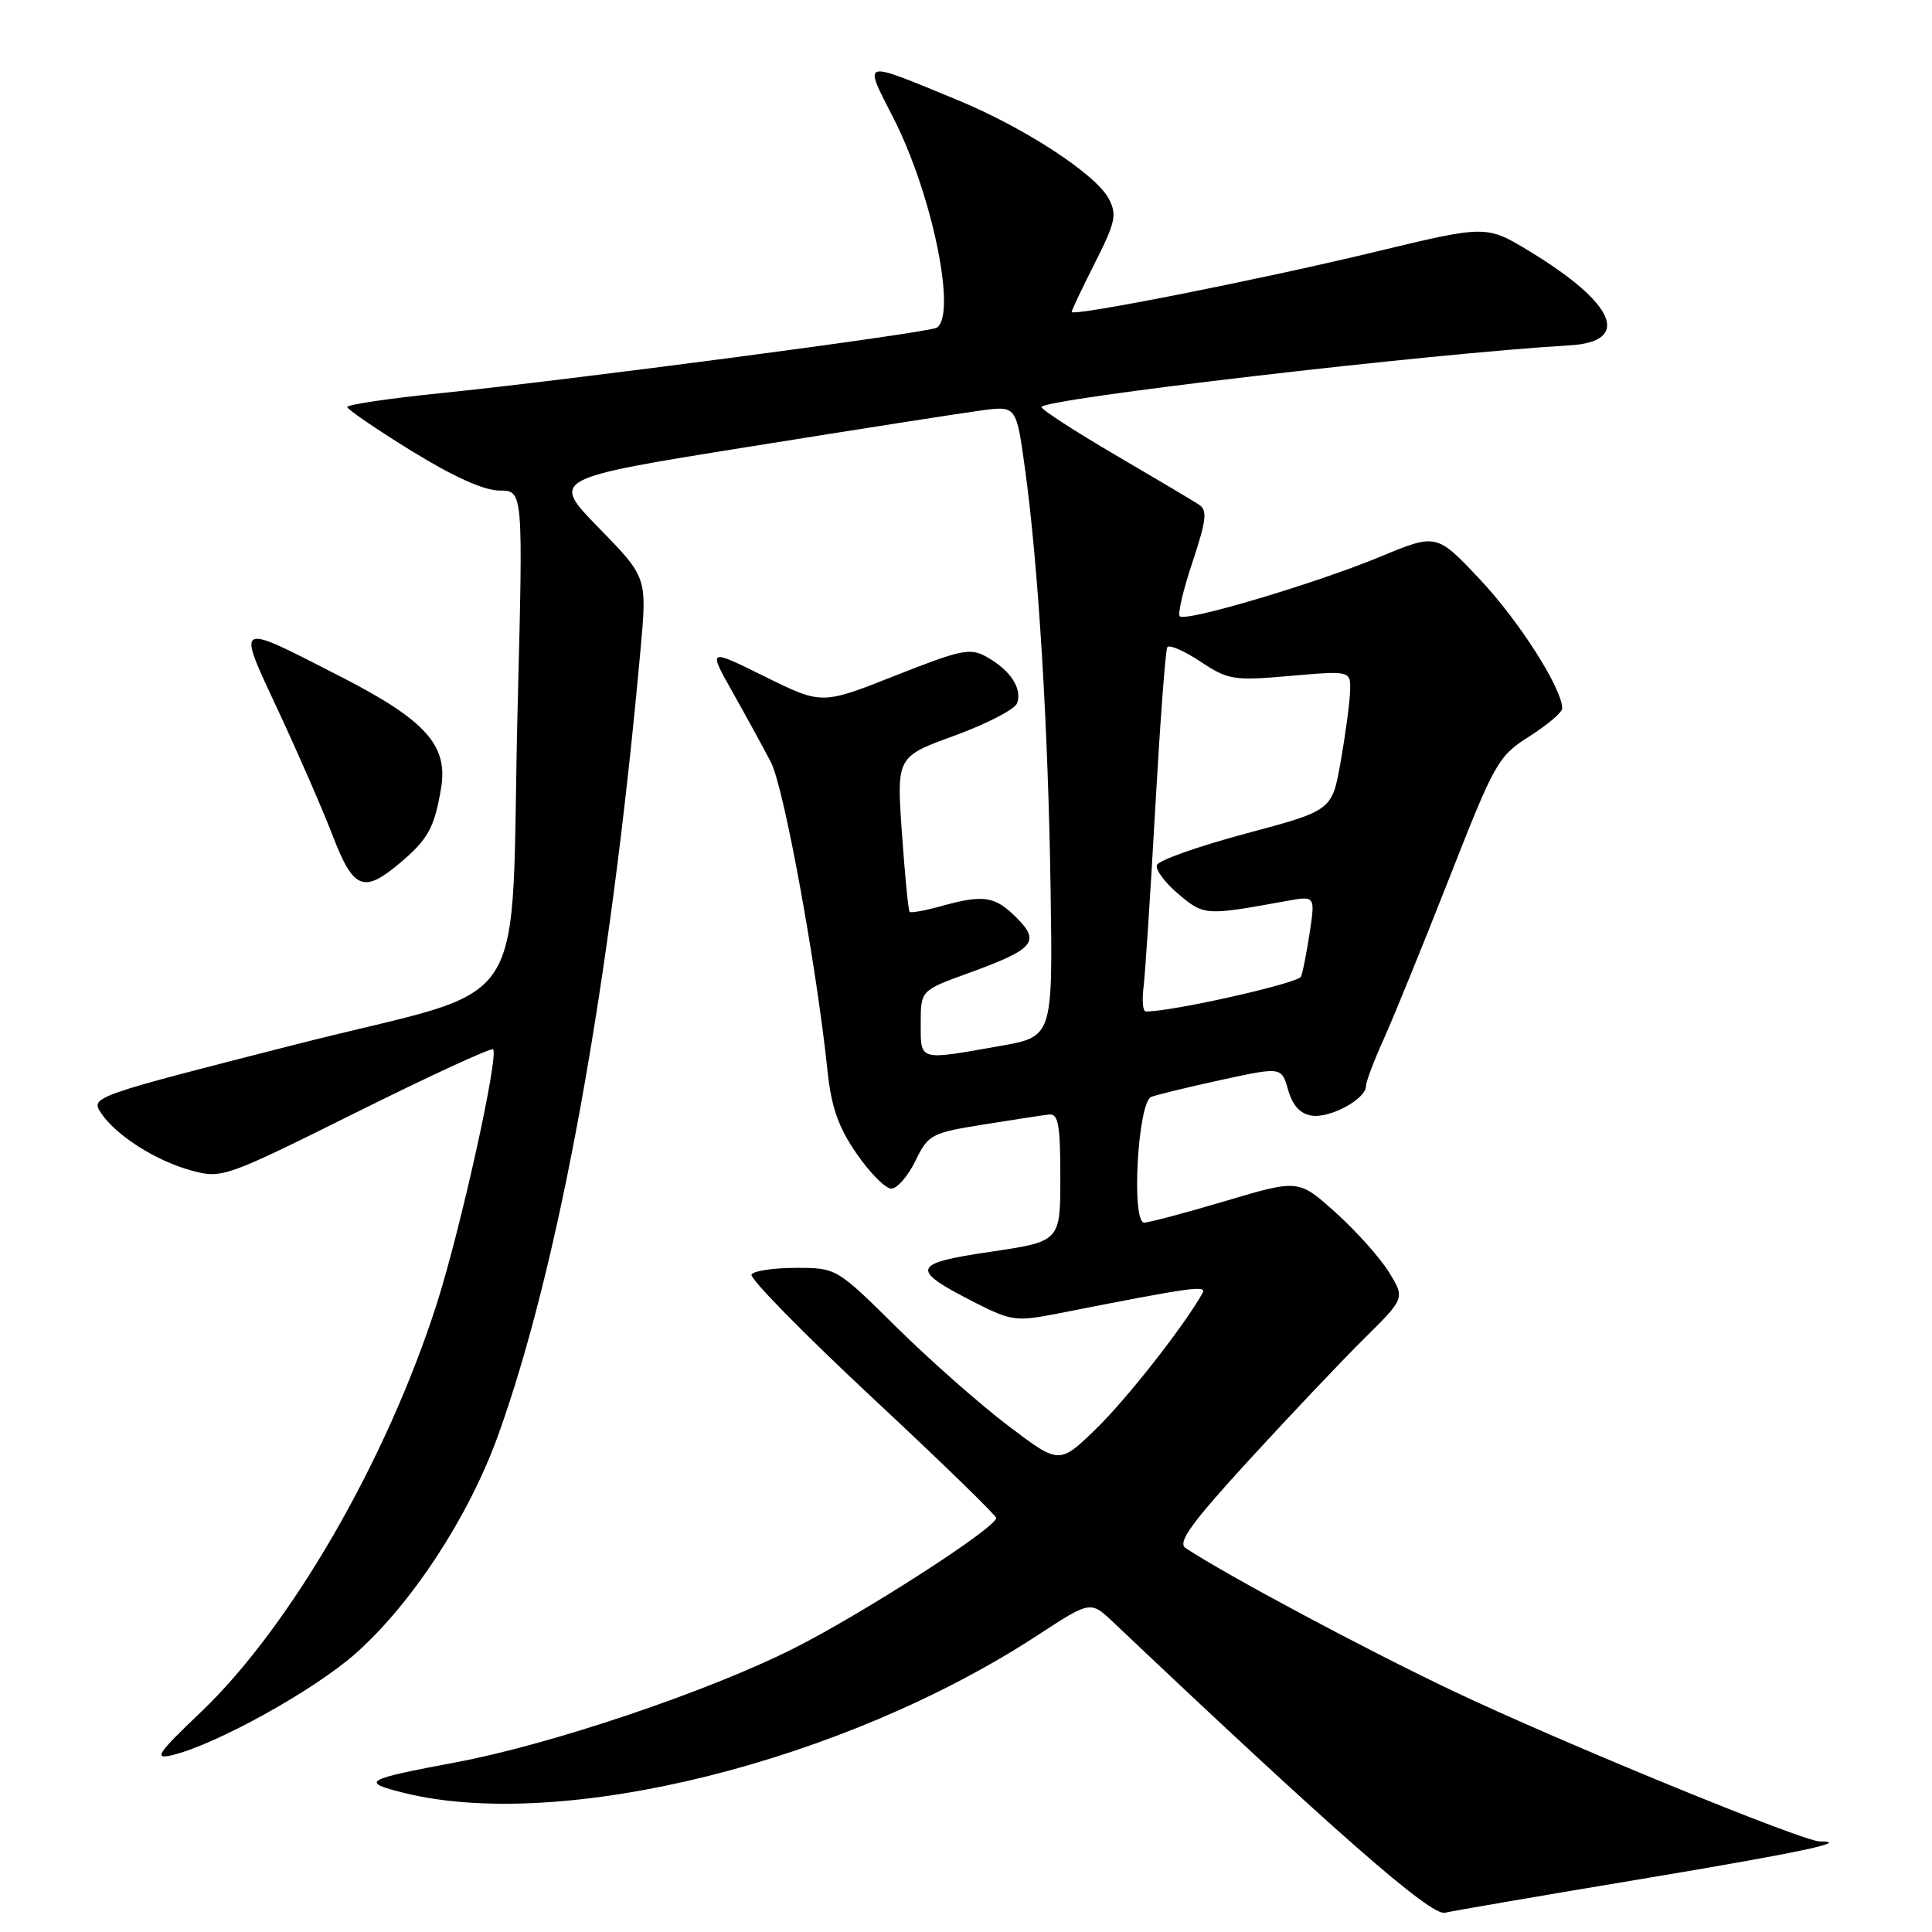 <?xml version="1.0" encoding="UTF-8" standalone="no"?>
<!DOCTYPE svg PUBLIC "-//W3C//DTD SVG 1.1//EN" "http://www.w3.org/Graphics/SVG/1.1/DTD/svg11.dtd" >
<svg xmlns="http://www.w3.org/2000/svg" xmlns:xlink="http://www.w3.org/1999/xlink" version="1.1" viewBox="0 0 256 256">
 <g >
 <path fill="currentColor"
d=" M 217.42 248.99 C 238.28 245.51 245.47 244.00 241.13 244.00 C 238.87 244.00 206.53 230.73 192.44 224.02 C 180.65 218.41 162.52 208.71 157.09 205.12 C 155.99 204.39 157.84 201.83 165.59 193.37 C 171.04 187.43 177.90 180.19 180.84 177.29 C 186.17 172.01 186.17 172.01 184.03 168.55 C 182.85 166.64 179.68 163.10 176.98 160.67 C 172.07 156.26 172.07 156.26 162.41 159.13 C 157.09 160.71 152.24 162.00 151.62 162.00 C 149.87 162.01 150.76 146.03 152.55 145.34 C 153.32 145.05 157.52 144.03 161.88 143.08 C 169.81 141.36 169.81 141.36 170.69 144.43 C 171.29 146.52 172.29 147.60 173.84 147.83 C 176.30 148.18 181.00 145.61 181.00 143.91 C 181.00 143.34 182.06 140.54 183.35 137.69 C 184.64 134.83 188.54 125.25 192.02 116.40 C 198.07 100.97 198.51 100.19 202.67 97.56 C 205.05 96.05 207.00 94.39 207.00 93.87 C 207.00 91.26 201.33 82.34 196.17 76.85 C 190.36 70.67 190.36 70.67 182.93 73.75 C 174.36 77.31 157.10 82.44 156.32 81.66 C 156.03 81.37 156.79 78.12 158.02 74.45 C 159.86 68.91 160.01 67.61 158.87 66.87 C 158.12 66.37 153.11 63.40 147.75 60.26 C 142.39 57.12 138.00 54.27 138.00 53.94 C 138.00 52.86 189.62 46.83 207.99 45.76 C 216.21 45.28 214.06 40.22 202.73 33.33 C 196.95 29.82 196.95 29.82 182.22 33.37 C 166.85 37.08 142.00 41.99 142.00 41.33 C 142.00 41.12 143.39 38.19 145.09 34.82 C 147.82 29.42 148.03 28.42 146.90 26.30 C 145.15 23.04 135.69 16.88 126.82 13.23 C 113.91 7.92 114.38 7.78 118.42 15.72 C 123.53 25.74 126.82 41.76 124.11 43.43 C 123.04 44.09 75.44 50.37 58.25 52.11 C 51.51 52.80 46.00 53.62 46.01 53.93 C 46.01 54.24 49.85 56.86 54.53 59.75 C 60.06 63.16 64.15 65.00 66.18 65.00 C 69.32 65.00 69.32 65.00 68.60 93.25 C 67.52 135.93 71.24 130.22 39.24 138.38 C 12.45 145.21 12.00 145.36 13.34 147.41 C 15.30 150.42 20.66 153.83 25.40 155.11 C 29.41 156.19 29.86 156.03 47.21 147.40 C 56.95 142.55 65.11 138.79 65.34 139.04 C 66.12 139.88 61.04 162.86 57.88 172.74 C 51.26 193.46 38.52 215.52 26.61 226.87 C 20.89 232.32 20.33 233.14 22.71 232.59 C 28.51 231.25 41.72 223.93 47.24 218.99 C 54.65 212.37 62.11 200.93 65.95 190.33 C 74.10 167.80 80.86 130.52 84.88 86.00 C 85.74 76.50 85.74 76.50 79.35 69.95 C 72.96 63.41 72.96 63.41 99.23 59.20 C 113.68 56.88 127.56 54.71 130.08 54.38 C 134.67 53.77 134.67 53.77 135.82 62.14 C 137.59 74.96 138.90 96.47 139.21 117.93 C 139.50 137.37 139.50 137.37 132.50 138.60 C 121.64 140.52 122.00 140.63 122.00 135.62 C 122.00 131.24 122.00 131.24 128.25 128.97 C 137.06 125.77 137.90 124.81 134.68 121.58 C 131.82 118.73 130.33 118.50 124.66 120.08 C 122.54 120.67 120.68 121.00 120.52 120.82 C 120.36 120.65 119.90 115.95 119.51 110.39 C 118.80 100.27 118.80 100.27 126.50 97.47 C 130.73 95.92 134.45 94.00 134.76 93.20 C 135.49 91.28 133.92 88.85 130.82 87.09 C 128.56 85.80 127.50 86.02 118.61 89.53 C 108.89 93.38 108.89 93.38 101.35 89.65 C 93.81 85.92 93.81 85.92 97.07 91.71 C 98.86 94.89 101.15 99.08 102.15 101.00 C 103.87 104.29 108.17 127.79 109.65 141.89 C 110.15 146.69 111.08 149.35 113.50 152.86 C 115.26 155.41 117.33 157.50 118.10 157.50 C 118.87 157.50 120.31 155.85 121.29 153.83 C 123.00 150.33 123.41 150.11 130.29 149.01 C 134.26 148.37 138.18 147.77 139.00 147.68 C 140.23 147.53 140.50 149.03 140.50 156.00 C 140.50 164.50 140.50 164.50 131.23 165.87 C 120.69 167.42 120.48 168.18 129.35 172.68 C 133.99 175.03 134.71 175.12 140.11 174.06 C 158.17 170.50 159.96 170.25 159.33 171.37 C 156.84 175.77 149.37 185.29 145.28 189.28 C 140.37 194.06 140.37 194.06 133.62 188.94 C 129.90 186.13 123.26 180.27 118.85 175.92 C 110.85 168.01 110.84 168.00 105.48 168.00 C 102.53 168.00 99.87 168.39 99.58 168.88 C 99.28 169.36 106.45 176.67 115.51 185.13 C 124.58 193.58 131.99 200.79 132.00 201.14 C 132.00 202.44 114.20 213.90 105.00 218.51 C 93.66 224.19 72.97 231.16 60.50 233.50 C 48.24 235.80 47.69 236.11 53.50 237.56 C 74.39 242.77 111.82 233.46 137.50 216.67 C 144.50 212.10 144.50 212.10 147.50 214.94 C 176.78 242.68 189.58 253.89 191.45 253.45 C 192.58 253.19 204.26 251.18 217.42 248.99 Z  M 52.95 114.39 C 56.73 111.21 57.57 109.67 58.45 104.40 C 59.38 98.75 56.39 95.43 45.24 89.71 C 30.99 82.41 31.31 82.24 36.88 94.20 C 39.52 99.86 42.77 107.31 44.09 110.75 C 46.82 117.85 48.18 118.41 52.95 114.39 Z  M 151.53 130.75 C 151.75 128.96 152.45 118.28 153.08 107.00 C 153.72 95.72 154.43 86.17 154.67 85.77 C 154.90 85.36 156.87 86.21 159.04 87.65 C 162.76 90.11 163.45 90.22 170.99 89.56 C 179.00 88.86 179.00 88.86 178.89 91.68 C 178.83 93.23 178.27 97.40 177.64 100.95 C 176.50 107.40 176.50 107.40 165.08 110.45 C 158.80 112.13 153.49 114.01 153.29 114.63 C 153.08 115.25 154.38 116.98 156.16 118.48 C 159.55 121.33 159.70 121.34 170.39 119.40 C 174.27 118.69 174.27 118.69 173.56 123.47 C 173.16 126.10 172.64 128.77 172.40 129.40 C 172.06 130.29 155.04 134.11 151.81 134.02 C 151.43 134.01 151.31 132.54 151.53 130.75 Z "/>
</g>
</svg>